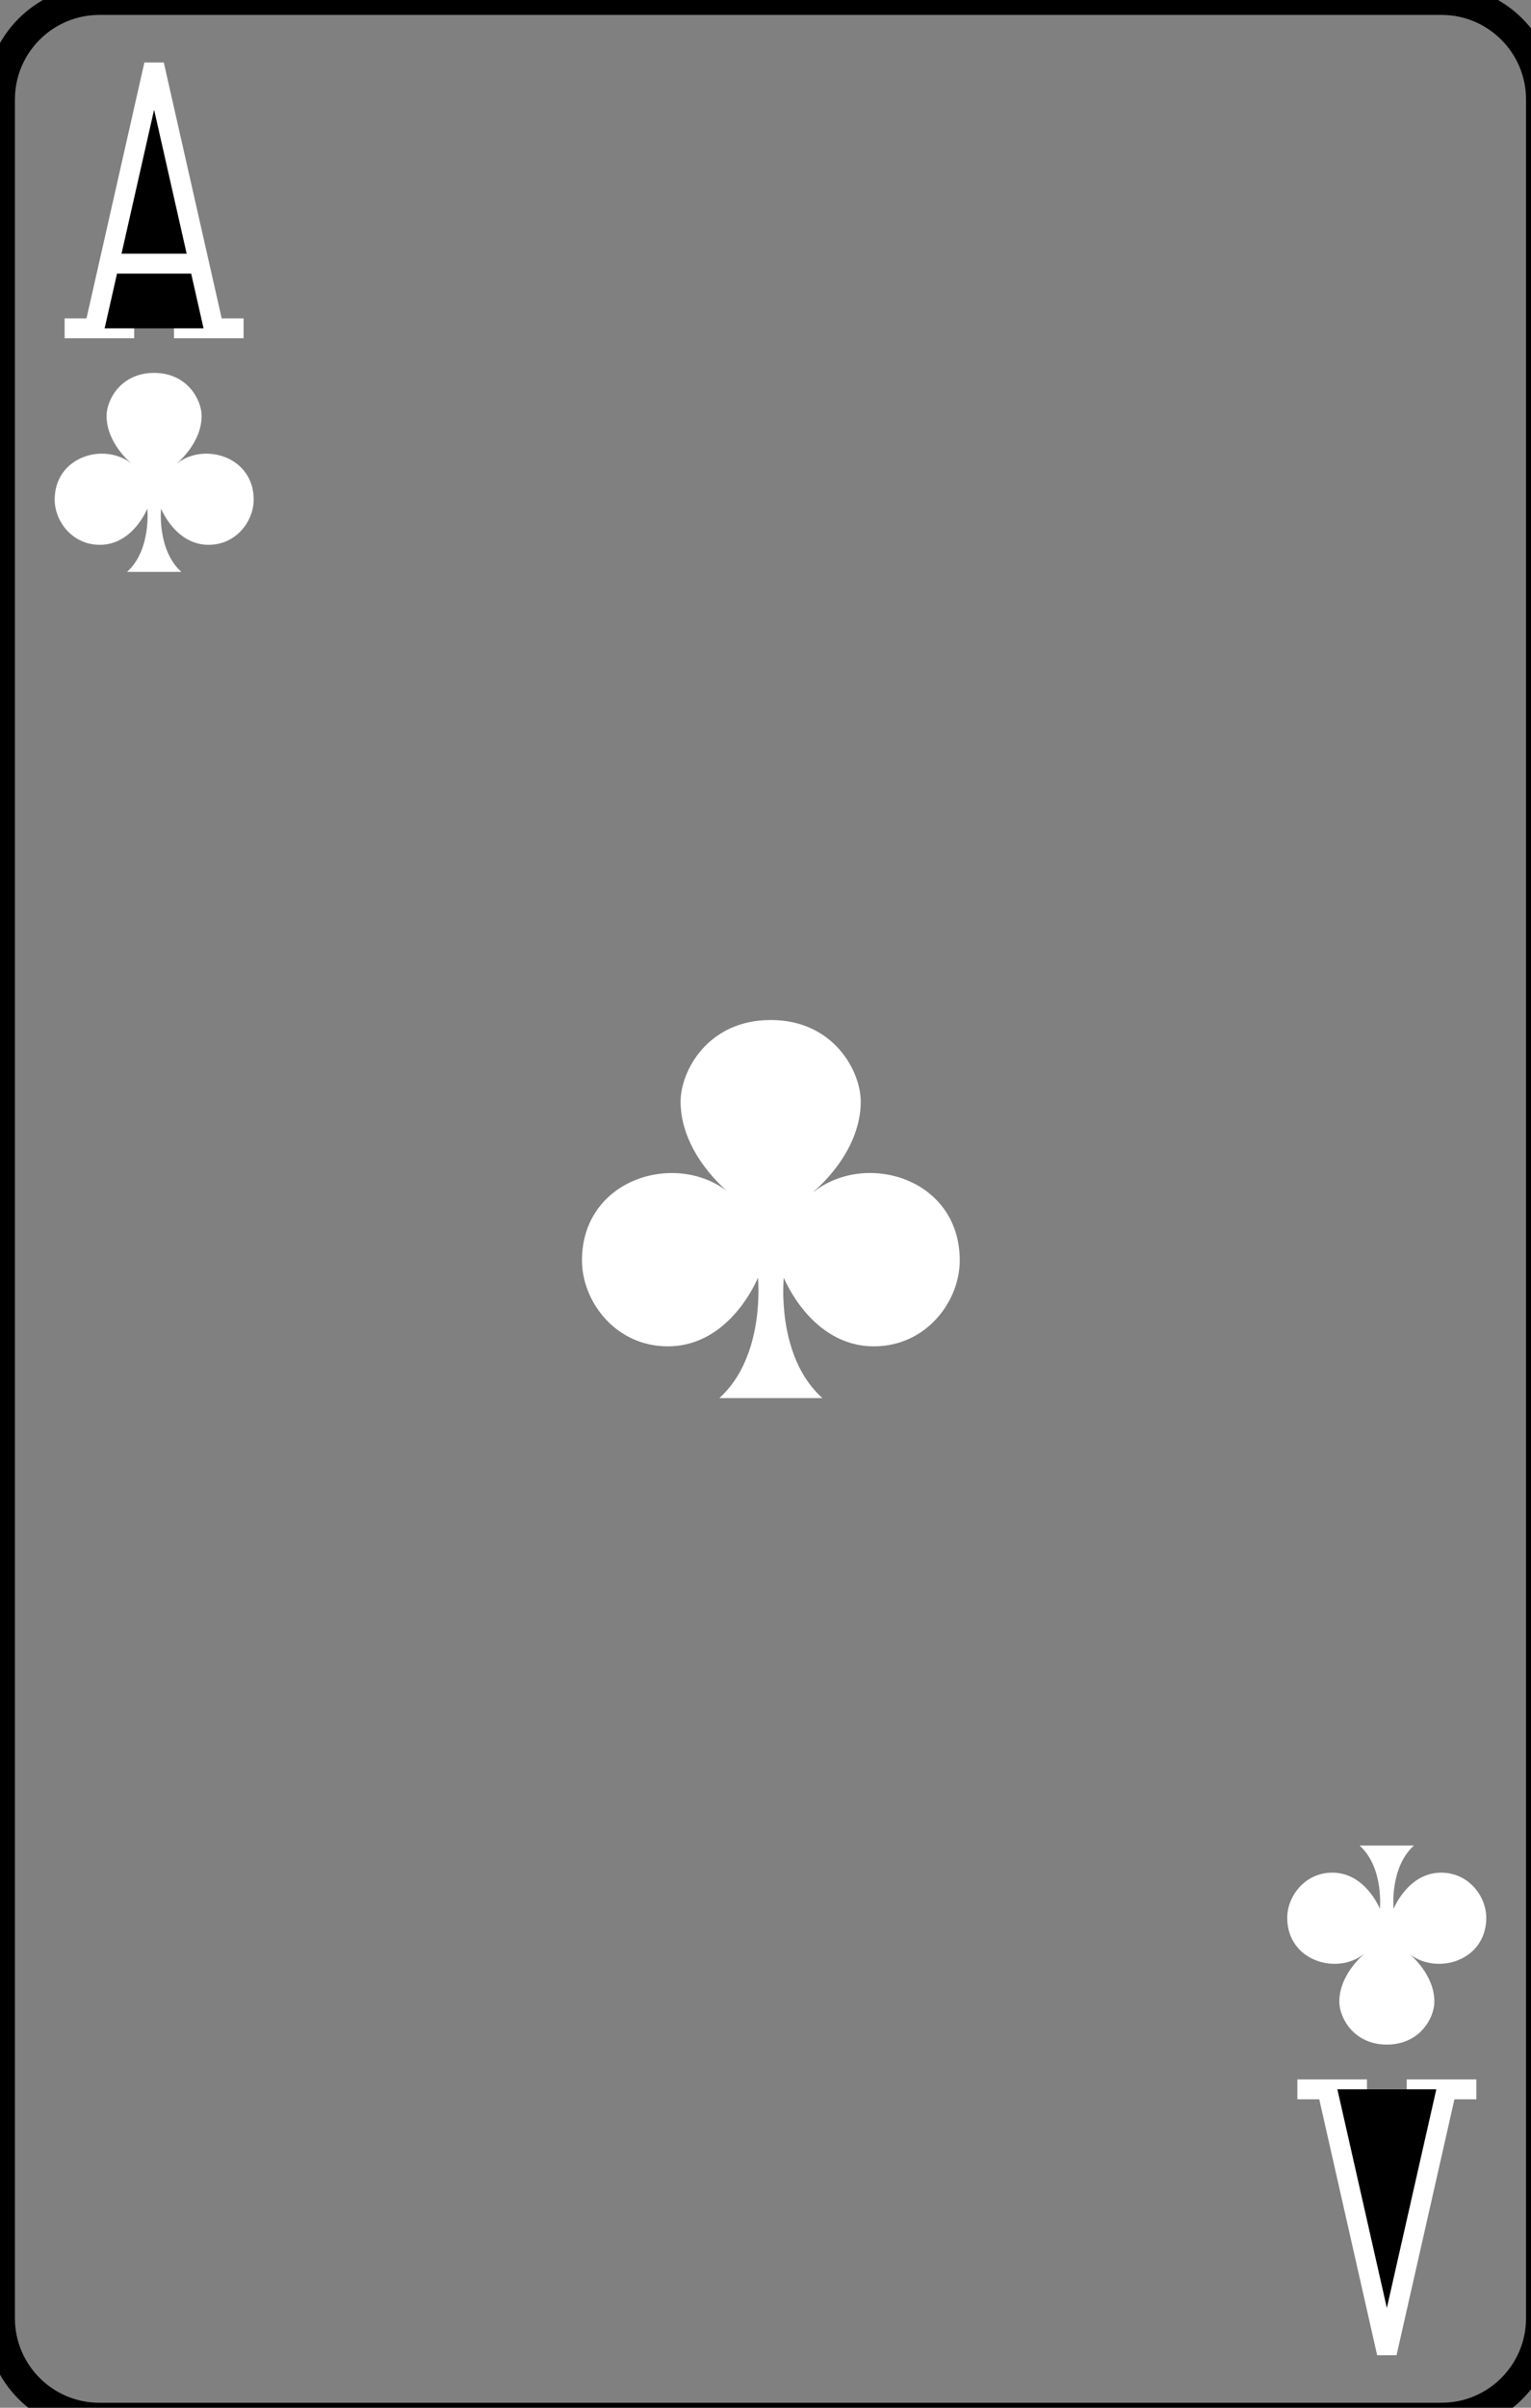 <svg
    xmlns="http://www.w3.org/2000/svg"
    viewBox="0 0 77 121"
    id="vector">
    <rect x="0" y="0" width="77" height="121" fill="#808080" stroke="none"/>
    <path
        id="path_12"
        d="M 77.5 116.5 C 77.5 119.26 75.26 121.5 72.5 121.5 L 5 121.5 C 2.24 121.5 0 119.26 0 116.5 L 0 5 C 0 2.24 2.24 0 5 0 L 72.5 0 C 75.26 0 77.5 2.24 77.5 5 L 77.5 116.5 Z"
        fill="none"
        stroke="#000000"
        stroke-width="1.5"/>
    <path
        id="path_13"
        d="M 3.25 16.5 L 6.75 16.5"
        fill="#00000000"
        stroke="#ffffff"
        stroke-width="1"/>
    <path
        id="path_14"
        d="M 12.25 16.5 L 8.75 16.5"
        fill="#00000000"
        stroke="#ffffff"
        stroke-width="1"/>
    <path
        id="path_15"
        d="M 4.75 16.5 L 7.75 3.25 L 10.75 16.5"
        fill="#00000000"
        stroke="#ffffff"
        stroke-width="1"/>
    <path
        id="path_16"
        d="M 5.5 13.25 L 10 13.25"
        fill="#00000000"
        stroke="#ffffff"
        stroke-width="1"/>
    <path
        id="path_17"
        d="M 72 108.25 L 67.5 108.25"
        fill="#00000000"
        stroke="#ffffff"
        stroke-width="1"/>
    <path
        id="path_18"
        d="M 74.25 105 L 70.75 105"
        fill="#00000000"
        stroke="#ffffff"
        stroke-width="1"/>
    <path
        id="path_19"
        d="M 65.25 105 L 68.75 105"
        fill="#00000000"
        stroke="#ffffff"
        stroke-width="1"/>
    <path
        id="path_20"
        d="M 72.75 105 L 69.75 118.25 L 66.75 105"
        fill="#00000000"
        stroke="#ffffff"
        stroke-width="1"/>
    <path
        id="path_21"
        d="M 8.89 23.29 C 8.89 23.29 10.14 22.29 10.14 20.9 C 10.14 20.09 9.42 18.74 7.75 18.74 C 6.08 18.74 5.36 20.09 5.36 20.9 C 5.36 22.29 6.61 23.29 6.61 23.29 C 5.22 22.21 2.75 22.95 2.75 25.11 C 2.75 26.19 3.63 27.38 5.02 27.38 C 6.69 27.38 7.41 25.56 7.41 25.56 C 7.41 25.56 7.62 27.63 6.39 28.74 L 9.12 28.74 C 7.89 27.63 8.1 25.56 8.1 25.56 C 8.1 25.56 8.82 27.38 10.49 27.38 C 11.88 27.38 12.76 26.19 12.76 25.11 C 12.76 22.95 10.28 22.21 8.9 23.29 Z"
        fill="#ffffff"/>
    <path
        id="path_22"
        d="M 68.61 98.2 C 68.61 98.2 67.36 99.2 67.36 100.59 C 67.36 101.4 68.08 102.75 69.75 102.75 C 71.42 102.75 72.14 101.4 72.14 100.59 C 72.14 99.2 70.89 98.2 70.89 98.2 C 72.28 99.28 74.75 98.54 74.75 96.38 C 74.75 95.3 73.87 94.11 72.48 94.11 C 70.81 94.11 70.09 95.93 70.09 95.93 C 70.09 95.93 69.88 93.86 71.11 92.75 L 68.38 92.75 C 69.61 93.86 69.4 95.93 69.4 95.93 C 69.4 95.93 68.68 94.11 67.01 94.11 C 65.62 94.11 64.74 95.3 64.74 96.38 C 64.74 98.54 67.22 99.28 68.6 98.2 Z"
        fill="#ffffff"/>
    <path
        id="path_23"
        d="M 40.91 59.89 C 40.91 59.89 43.29 57.99 43.29 55.36 C 43.29 53.82 41.92 51.26 38.76 51.26 C 35.6 51.26 34.23 53.82 34.23 55.36 C 34.23 57.99 36.61 59.89 36.61 59.89 C 33.97 57.83 29.27 59.24 29.27 63.34 C 29.27 65.4 30.95 67.66 33.59 67.66 C 36.75 67.66 38.12 64.21 38.12 64.21 C 38.12 64.21 38.52 68.15 36.18 70.26 L 41.36 70.26 C 39.01 68.15 39.42 64.21 39.42 64.21 C 39.42 64.21 40.79 67.66 43.95 67.66 C 46.59 67.66 48.27 65.4 48.27 63.34 C 48.27 59.23 43.57 57.83 40.93 59.89 Z"
        fill="#ffffff"/>
</svg>
